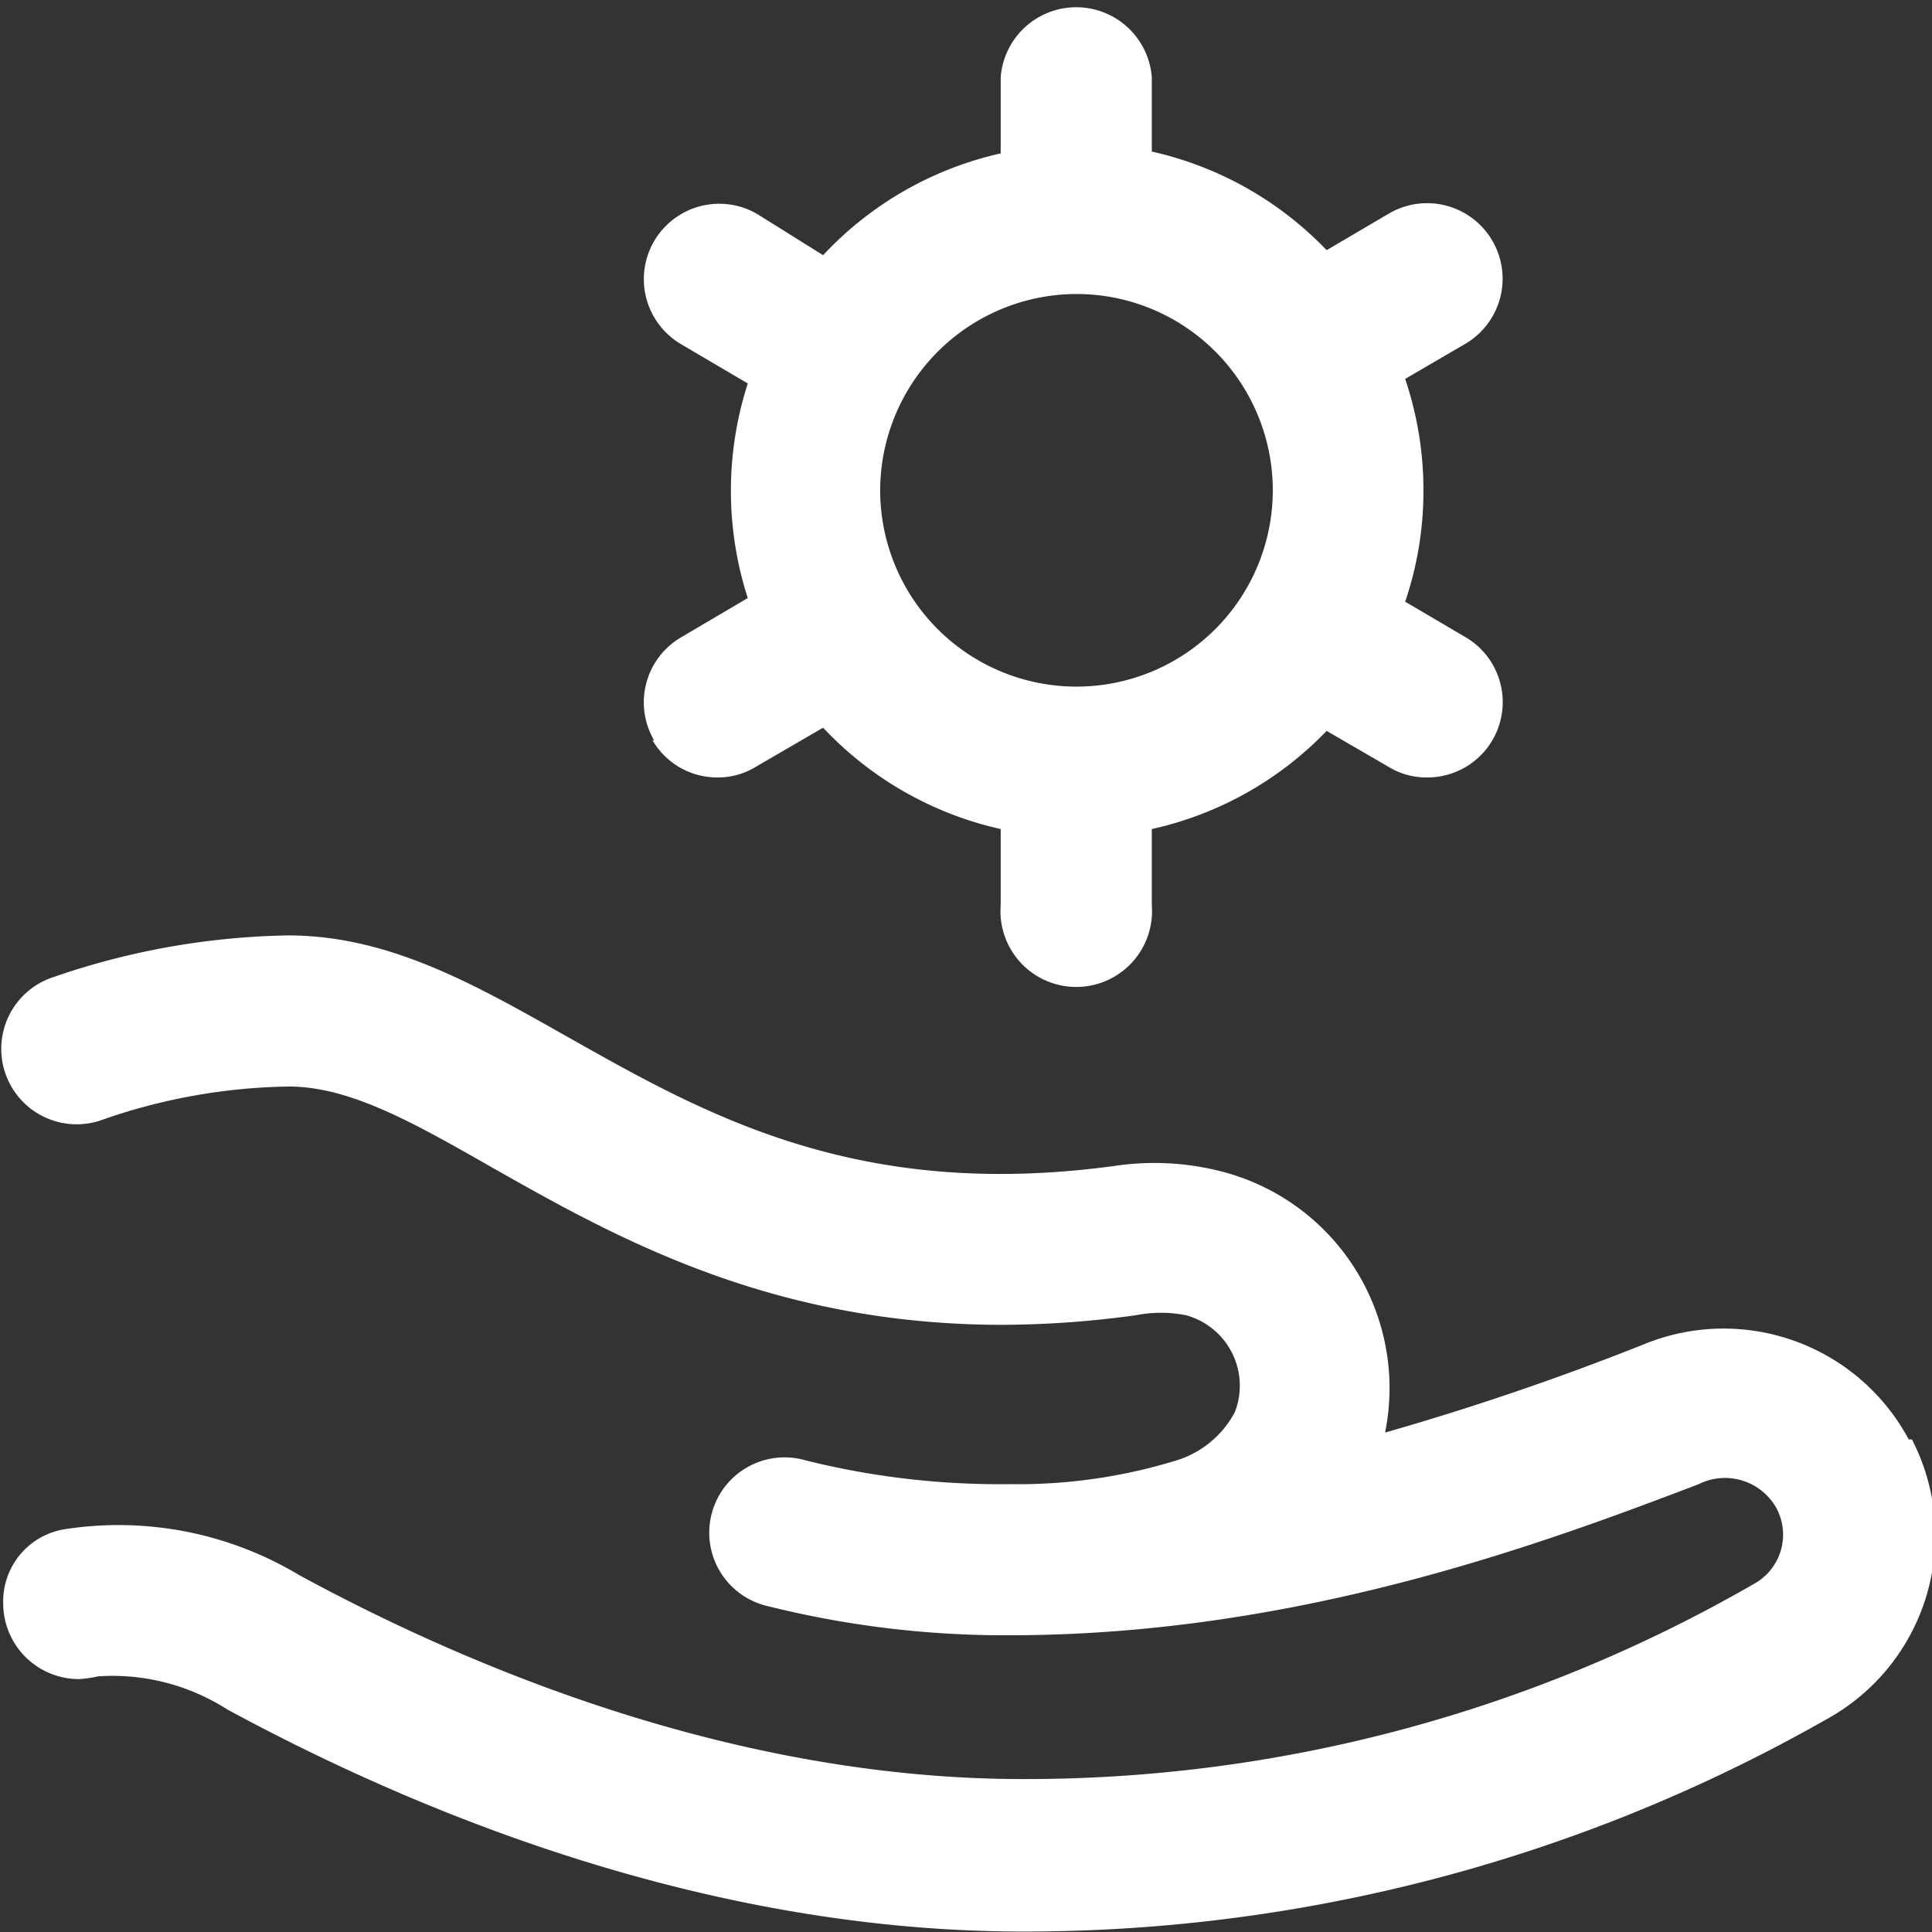 <svg id="Layer_1" data-name="Layer 1" xmlns="http://www.w3.org/2000/svg" viewBox="0 0 42.32 42.32"><rect x="0" y="0" width="42.32" height="42.32" fill="#333333" stroke="none"/><defs><style>.cls-1{fill:#fff;}</style></defs><path class="cls-1" d="M980.22,550.84a4.6,4.6,0,0,0-5.81-2.08,59.58,59.58,0,0,1-5.66,1.93,4.9,4.9,0,0,0-3.51-5.7,5.9,5.9,0,0,0-2.42-.14c-5.67.77-9-1.15-12-2.84-2-1.13-3.89-2.21-6.1-2.21a16.5,16.5,0,0,0-5.13.91,1.65,1.65,0,0,0,1,3.15,12.9,12.9,0,0,1,4.14-.75c1.34,0,2.72.78,4.47,1.78,2.62,1.48,6.05,3.44,11.17,3.44a21.8,21.8,0,0,0,2.92-.21,2.83,2.83,0,0,1,1.1,0,1.6,1.6,0,0,1,1.07,2.12,2.17,2.17,0,0,1-1.28,1.06,11.81,11.81,0,0,1-3.66.52,17.6,17.6,0,0,1-4.46-.52,1.65,1.65,0,1,0-.84,3.19,21.44,21.44,0,0,0,5.3.64h0c6.29,0,11.67-2,15.1-3.31a1.29,1.29,0,0,1,1.71.54,1.23,1.23,0,0,1-.51,1.65,31.93,31.93,0,0,1-16,4.27c-6.3,0-12.11-2.43-15.86-4.47a7.69,7.69,0,0,0-5.15-1,1.6,1.6,0,0,0-1.33,1.62,1.66,1.66,0,0,0,1.66,1.66,2.64,2.64,0,0,0,.42-.06,4.66,4.66,0,0,1,2.82.72c4.09,2.22,10.44,4.87,17.44,4.87a35.52,35.52,0,0,0,17.6-4.65,4.59,4.59,0,0,0,1.87-6.13Z" transform="translate(-938.41 -519.31)"/><path class="cls-1" d="M952.7,535.52a1.64,1.64,0,0,0,1.43.82,1.58,1.58,0,0,0,.83-.23l1.48-.86a7.61,7.61,0,0,0,3.89,2.22v1.67a1.66,1.66,0,1,0,3.31,0v-1.67a7.58,7.58,0,0,0,3.83-2.15l1.36.79a1.59,1.59,0,0,0,.84.23,1.65,1.65,0,0,0,.83-3.08l-1.31-.77a7.52,7.52,0,0,0,.4-2.44,7.61,7.61,0,0,0-.4-2.44l1.32-.77a1.65,1.65,0,0,0-1.68-2.85l-1.36.8a7.6,7.6,0,0,0-3.83-2.16V521a1.66,1.66,0,0,0-3.31,0v1.67a7.59,7.59,0,0,0-3.89,2.23L955,524a1.65,1.65,0,1,0-1.67,2.85l1.46.86a7.65,7.65,0,0,0,0,4.7l-1.46.86a1.65,1.65,0,0,0-.59,2.26Zm9.29-9.77a4.3,4.3,0,1,1-4.3,4.3A4.31,4.31,0,0,1,962,525.75Z" transform="translate(-938.41 -519.31)"/></svg>